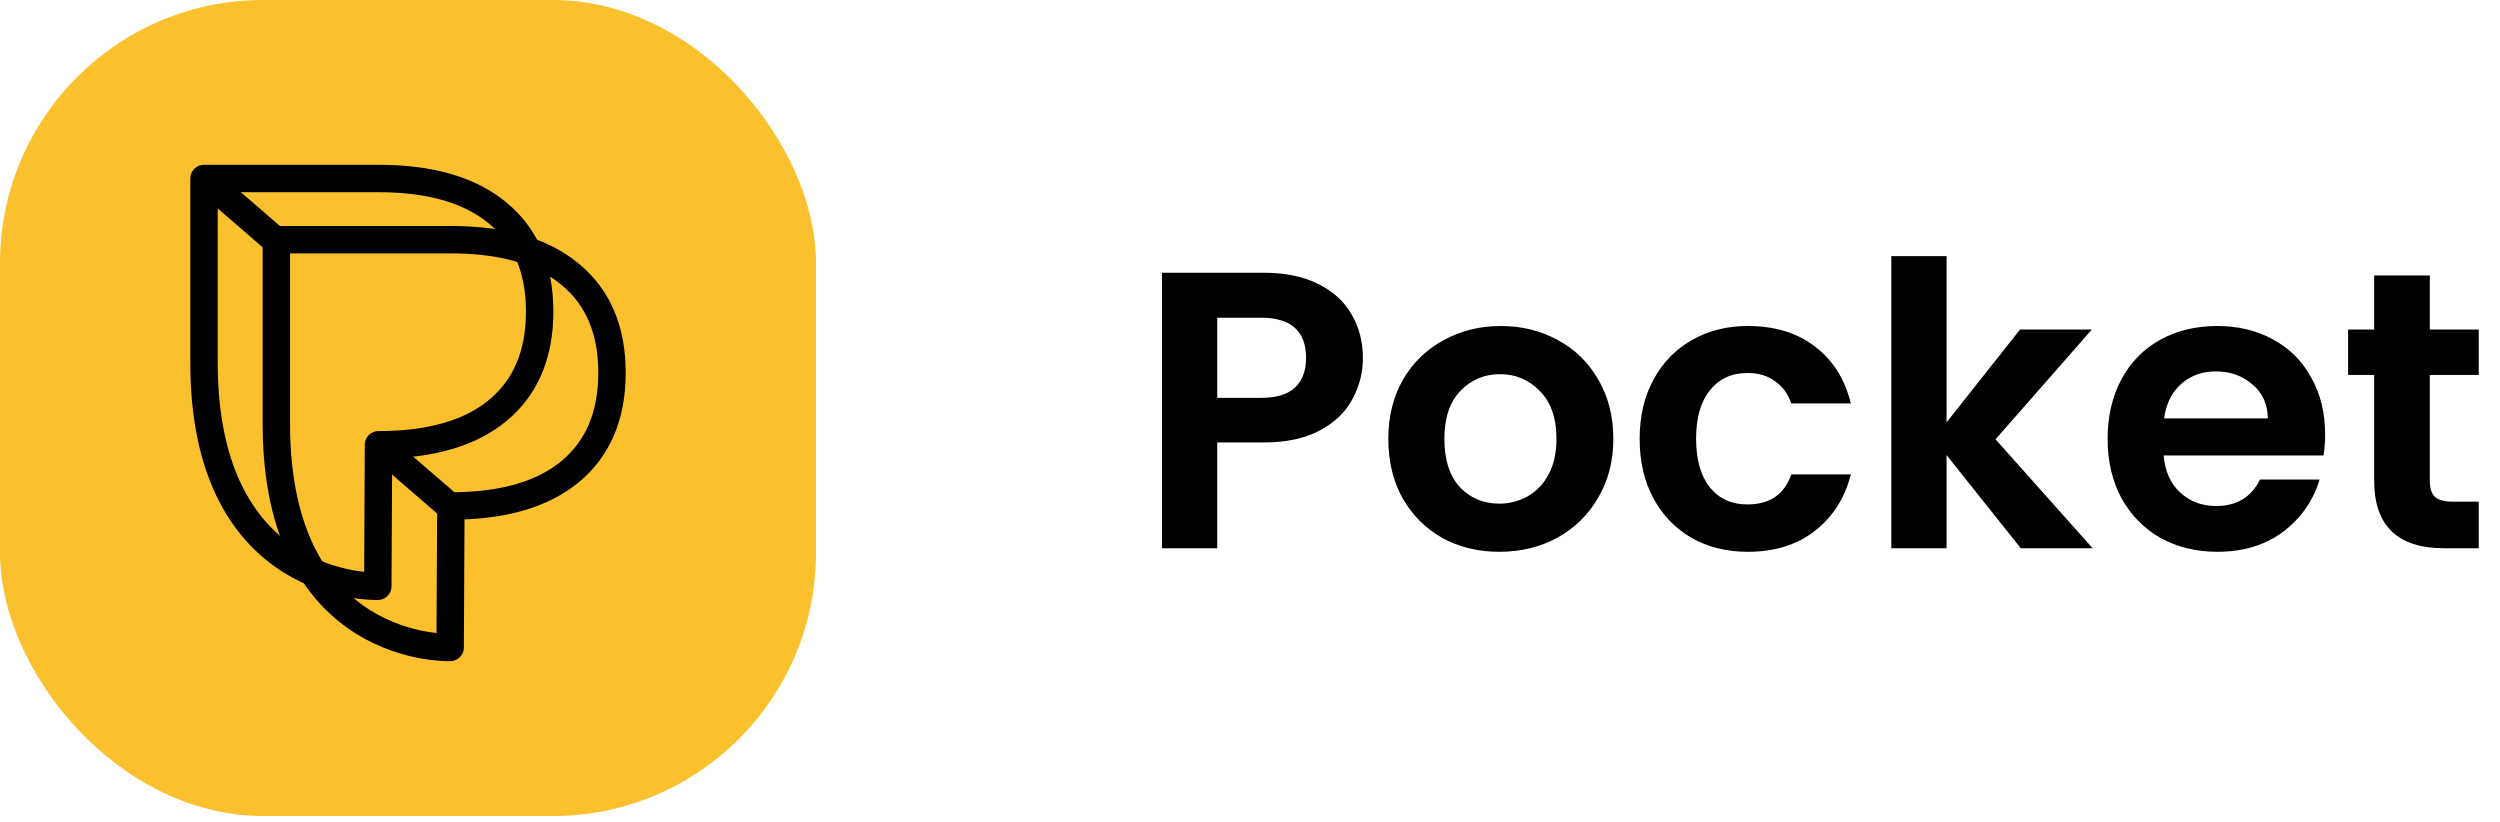 <svg width="228" height="75" viewBox="0 0 228 75" fill="none" xmlns="http://www.w3.org/2000/svg">
<rect width="74.419" height="74.419" rx="24" fill="#FBC02D"/>
<path d="M18.605 16.279H34.52C39.253 16.279 42.881 17.334 45.405 19.442C47.946 21.535 49.216 24.523 49.216 28.409C49.216 32.311 47.946 35.317 45.405 37.425C42.881 39.518 39.253 40.564 34.52 40.564L34.456 53.466C34.456 53.466 18.605 54.09 18.605 33.061V16.279Z" stroke="black" stroke-width="2.5" stroke-miterlimit="8" stroke-linecap="round" stroke-linejoin="round"/>
<path d="M25.203 21.859H41.119C45.851 21.859 49.479 22.913 52.003 25.022C54.544 27.115 55.814 30.104 55.814 33.989C55.814 37.891 54.544 40.897 52.003 43.006C49.479 45.098 45.851 46.144 41.119 46.144L41.055 59.046C41.055 59.046 25.203 59.67 25.203 38.641V21.859Z" stroke="black" stroke-width="2.5" stroke-miterlimit="8" stroke-linecap="round" stroke-linejoin="round"/>
<path d="M18.605 16.279L26.099 22.756" stroke="black" stroke-width="2.5"/>
<path d="M34.52 40.564L42.015 47.04" stroke="black" stroke-width="2.5"/>
<path d="M124.296 32.648C124.296 33.992 123.972 35.252 123.324 36.428C122.7 37.604 121.704 38.552 120.336 39.272C118.992 39.992 117.288 40.352 115.224 40.352H111.012V50H105.972V24.872H115.224C117.168 24.872 118.824 25.208 120.192 25.88C121.56 26.552 122.58 27.476 123.252 28.652C123.948 29.828 124.296 31.16 124.296 32.648ZM115.008 36.284C116.4 36.284 117.432 35.972 118.104 35.348C118.776 34.7 119.112 33.8 119.112 32.648C119.112 30.2 117.744 28.976 115.008 28.976H111.012V36.284H115.008ZM136.731 50.324C134.811 50.324 133.083 49.904 131.547 49.064C130.011 48.2 128.799 46.988 127.911 45.428C127.047 43.868 126.615 42.068 126.615 40.028C126.615 37.988 127.059 36.188 127.947 34.628C128.859 33.068 130.095 31.868 131.655 31.028C133.215 30.164 134.955 29.732 136.875 29.732C138.795 29.732 140.535 30.164 142.095 31.028C143.655 31.868 144.879 33.068 145.767 34.628C146.679 36.188 147.135 37.988 147.135 40.028C147.135 42.068 146.667 43.868 145.731 45.428C144.819 46.988 143.571 48.2 141.987 49.064C140.427 49.904 138.675 50.324 136.731 50.324ZM136.731 45.932C137.643 45.932 138.495 45.716 139.287 45.284C140.103 44.828 140.751 44.156 141.231 43.268C141.711 42.38 141.951 41.3 141.951 40.028C141.951 38.132 141.447 36.68 140.439 35.672C139.455 34.64 138.243 34.124 136.803 34.124C135.363 34.124 134.151 34.64 133.167 35.672C132.207 36.68 131.727 38.132 131.727 40.028C131.727 41.924 132.195 43.388 133.131 44.42C134.091 45.428 135.291 45.932 136.731 45.932ZM149.536 40.028C149.536 37.964 149.956 36.164 150.796 34.628C151.636 33.068 152.8 31.868 154.288 31.028C155.776 30.164 157.48 29.732 159.4 29.732C161.872 29.732 163.912 30.356 165.52 31.604C167.152 32.828 168.244 34.556 168.796 36.788H163.36C163.072 35.924 162.58 35.252 161.884 34.772C161.212 34.268 160.372 34.016 159.364 34.016C157.924 34.016 156.784 34.544 155.944 35.6C155.104 36.632 154.684 38.108 154.684 40.028C154.684 41.924 155.104 43.4 155.944 44.456C156.784 45.488 157.924 46.004 159.364 46.004C161.404 46.004 162.736 45.092 163.36 43.268H168.796C168.244 45.428 167.152 47.144 165.52 48.416C163.888 49.688 161.848 50.324 159.4 50.324C157.48 50.324 155.776 49.904 154.288 49.064C152.8 48.2 151.636 47 150.796 45.464C149.956 43.904 149.536 42.092 149.536 40.028ZM184.296 50L177.528 41.504V50H172.488V23.36H177.528V38.516L184.224 30.056H190.776L181.992 40.064L190.848 50H184.296ZM212.051 39.596C212.051 40.316 212.003 40.964 211.907 41.54H197.327C197.447 42.98 197.951 44.108 198.839 44.924C199.727 45.74 200.819 46.148 202.115 46.148C203.987 46.148 205.319 45.344 206.111 43.736H211.547C210.971 45.656 209.867 47.24 208.235 48.488C206.603 49.712 204.599 50.324 202.223 50.324C200.303 50.324 198.575 49.904 197.039 49.064C195.527 48.2 194.339 46.988 193.475 45.428C192.635 43.868 192.215 42.068 192.215 40.028C192.215 37.964 192.635 36.152 193.475 34.592C194.315 33.032 195.491 31.832 197.003 30.992C198.515 30.152 200.255 29.732 202.223 29.732C204.119 29.732 205.811 30.14 207.299 30.956C208.811 31.772 209.975 32.936 210.791 34.448C211.631 35.936 212.051 37.652 212.051 39.596ZM206.831 38.156C206.807 36.86 206.339 35.828 205.427 35.06C204.515 34.268 203.399 33.872 202.079 33.872C200.831 33.872 199.775 34.256 198.911 35.024C198.071 35.768 197.555 36.812 197.363 38.156H206.831ZM221.598 34.196V43.844C221.598 44.516 221.754 45.008 222.066 45.32C222.402 45.608 222.954 45.752 223.722 45.752H226.062V50H222.894C218.646 50 216.522 47.936 216.522 43.808V34.196H214.146V30.056H216.522V25.124H221.598V30.056H226.062V34.196H221.598Z" fill="black"/>
</svg>
